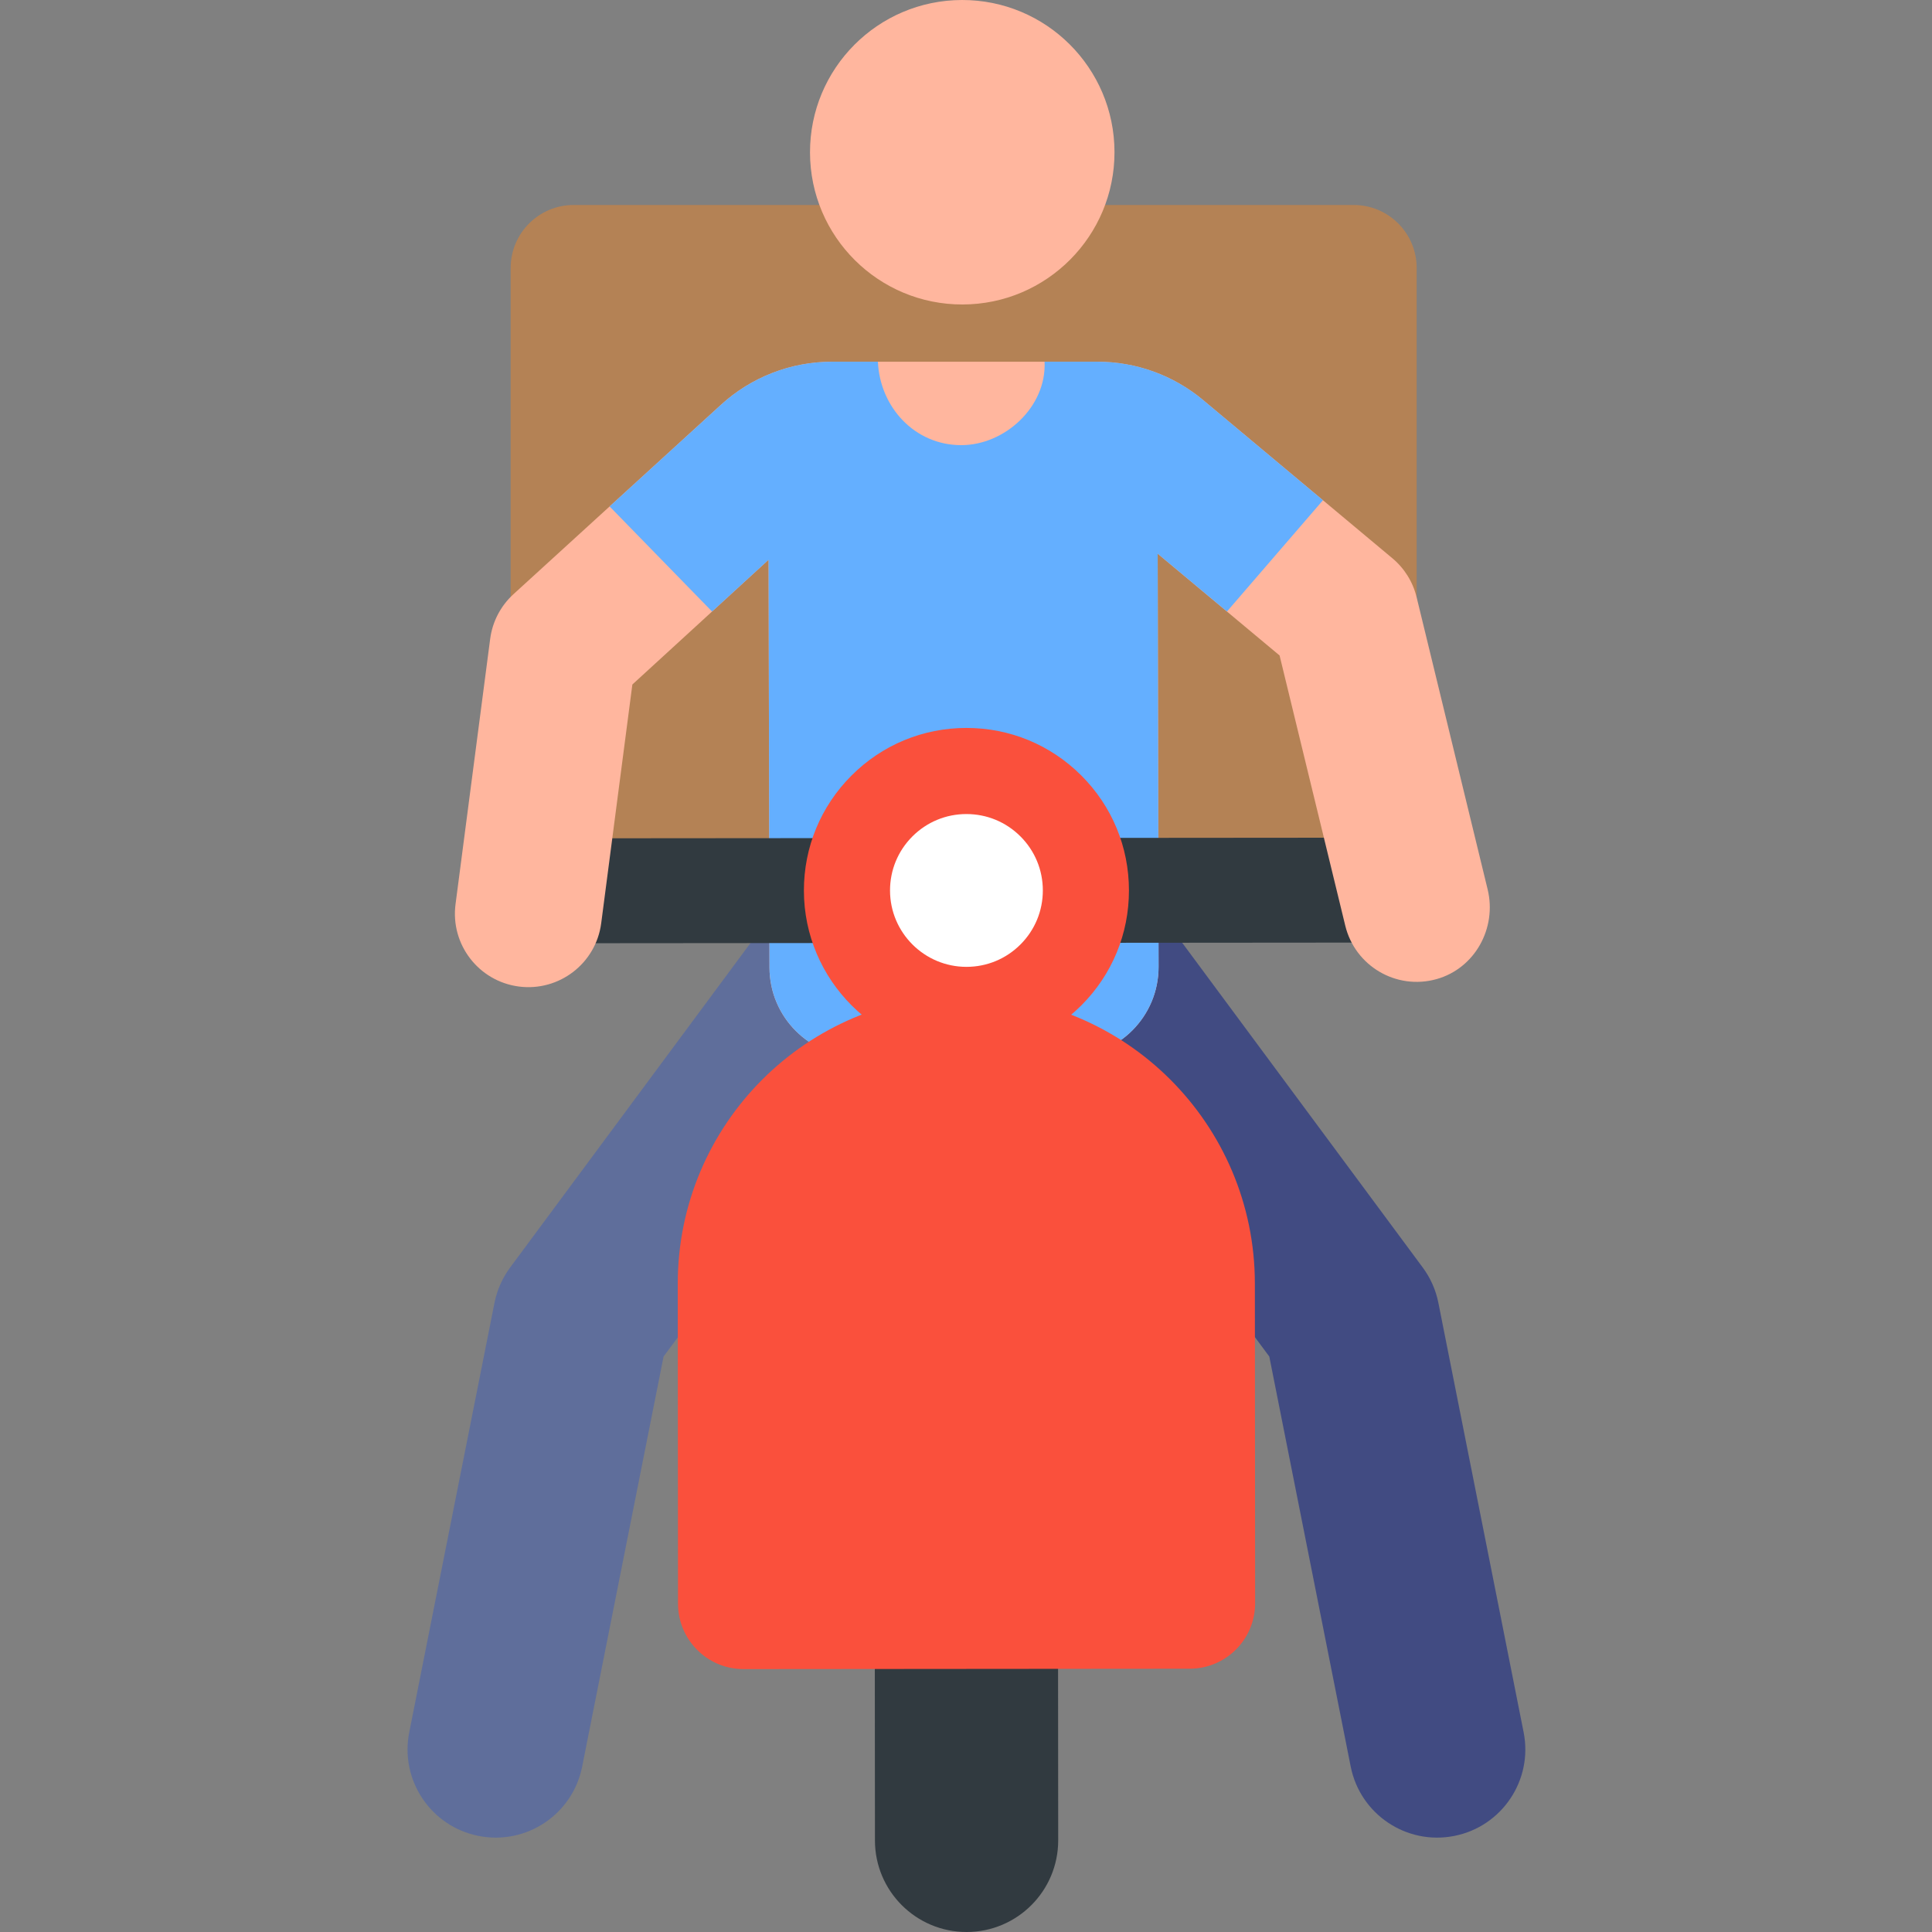<svg height="512pt" viewBox="-108 0 512 512" width="512pt" xmlns="http://www.w3.org/2000/svg"><rect x="-108" y="0" width="512" height="512" fill="#808080" stroke="none"/><path d="m18.816 486.539c-12.656-2.512-20.875-14.809-18.363-27.461l22.594-113.816c.672-3.387 2.086-6.582 4.141-9.355l74.02-99.926c7.68-10.367 22.309-12.547 32.676-4.867 10.367 7.68 12.547 22.309 4.867 32.676l-70.898 95.711-21.574 108.676c-2.504 12.633-14.785 20.879-27.461 18.363zm0 0" fill="#5f6e9b"/><path d="m249.953 468.176-21.574-108.676-70.898-95.711c-7.68-10.367-5.5-24.996 4.867-32.676 10.367-7.68 24.996-5.5 32.676 4.867l74.02 99.926c2.055 2.773 3.469 5.969 4.141 9.355l22.594 113.816c2.512 12.652-5.711 24.949-18.363 27.461-12.684 2.516-24.957-5.738-27.461-18.363zm0 0" fill="#414b82"/><path d="m172.434 487.703c.008 13.406-10.852 24.285-24.262 24.297s-24.289-10.852-24.301-24.258l-.07-91.199c-.012-13.41 10.852-24.289 24.258-24.301 13.41-.008 24.289 10.852 24.301 24.262zm0 0" fill="#313a40"/><path d="m250.73 249.012h-206.695c-9.223 0-16.703-7.477-16.703-16.699v-161.293c0-9.223 7.48-16.699 16.703-16.699h206.699c9.223 0 16.699 7.477 16.699 16.699v161.293c0 9.223-7.477 16.699-16.703 16.699zm0 0" fill="#b48255"/><path d="m278.105 202.219-10.684-43.941c-.98-4.051-3.238-7.676-6.438-10.344l-50.16-41.926c-7.844-6.555-17.742-10.145-27.965-10.145h-70.383c-10.875 0-21.363 4.062-29.395 11.398l-55.027 50.223c-3.383 3.098-5.562 7.289-6.152 11.836l-5.66 43.344 16.176 21.301 23.086-21.301 4.082-31.262 36.098-33.062.238 108.09c.027 13.145 10.703 23.773 23.848 23.742l55.523-.121c13.141-.027 23.773-10.703 23.742-23.848l-.242-109.473 32.312 26.977 8.797 36.188 24.945 16.629zm0 0" fill="#ffb69e"/><path d="m242.598 132.566-31.773-26.559c-7.844-6.555-17.742-10.145-27.965-10.145h-14.035v.02c.535 11.926-10.535 22.086-22.086 22.086-12.383 0-21.551-10.121-22.086-22.086 0-.008 0-.016 0-.02h-12.172c-10.879 0-21.363 4.062-29.398 11.398l-29.531 26.953 27.152 27.848 14.98-13.723.238 108.09c.031 13.145 10.707 23.773 23.848 23.742l55.523-.121c13.145-.027 23.773-10.703 23.742-23.848l-.238-109.473 18.359 15.328zm0 0" fill="#64afff"/><path d="m187.352 40.258c-.051-22.281-18.152-40.309-40.434-40.258-22.285.051-40.309 18.152-40.258 40.434.047 22.285 18.152 40.309 40.434 40.258 22.281-.047 40.309-18.152 40.258-40.434zm0 0" fill="#ffb69e"/><path d="m37.602 249.973c-7.676 0-13.898-6.219-13.902-13.891-.008-7.68 6.211-13.91 13.891-13.914l221.031-.176h.008c7.676 0 13.898 6.215 13.902 13.891.008 7.676-6.211 13.906-13.891 13.91l-221.031.18s-.004 0-.008 0zm0 0" fill="#313a40"/><path d="m224.621 424.863c.008 9.586-7.758 17.359-17.344 17.367l-118.227.098c-9.586.008-17.363-7.758-17.371-17.344l-.066-84.75c-.035-42.234 34.176-76.496 76.41-76.531 42.23-.035 76.496 34.176 76.531 76.41zm0 0" fill="#fa503c"/><path d="m148.117 269.742c-18.605.004-33.75-15.125-33.762-33.734-.008-9.02 3.496-17.5 9.867-23.883 6.375-6.383 14.848-9.902 23.867-9.906h.027c9.008 0 17.48 3.504 23.855 9.867 6.383 6.375 9.898 14.848 9.906 23.867.008 9.02-3.496 17.5-9.867 23.883-6.375 6.383-14.852 9.902-23.867 9.906-.008 0-.02 0-.027 0zm0 0" fill="#fff"/><path d="m148.113 279.051c-23.734.004-43.047-19.297-43.07-43.035-.008-11.504 4.465-22.324 12.594-30.465 8.125-8.141 18.938-12.633 30.441-12.641h.039c11.492 0 22.293 4.469 30.43 12.59 8.141 8.129 12.629 18.941 12.637 30.449.012 11.504-4.461 22.32-12.59 30.465-8.129 8.141-18.941 12.629-30.445 12.637-.008 0-.023 0-.035 0zm.004-63.32c-.008 0-.012 0-.016 0-5.41.004-10.492 2.113-14.316 5.941-3.82 3.828-5.922 8.914-5.918 14.324.008 11.16 9.09 20.23 20.25 20.23h.016c5.41-.004 10.492-2.113 14.312-5.941 3.82-3.828 5.922-8.914 5.918-14.32v-.004c-.004-5.406-2.113-10.492-5.941-14.312-3.82-3.816-8.902-5.918-14.305-5.918zm0 0" fill="#fa503c"/><g fill="#ffb69e"><path d="m278.105 202.219-38.203 7.676 8.613 35.438c2.59 10.652 13.496 17.125 24.168 14.148 10.18-2.84 16.055-13.523 13.555-23.797zm0 0"/><path d="m16.242 212.664-3.52 26.953c-1.395 10.66 6.117 20.43 16.781 21.824 10.633 1.387 20.43-6.094 21.824-16.781l4.176-31.996zm0 0"/></g></svg>